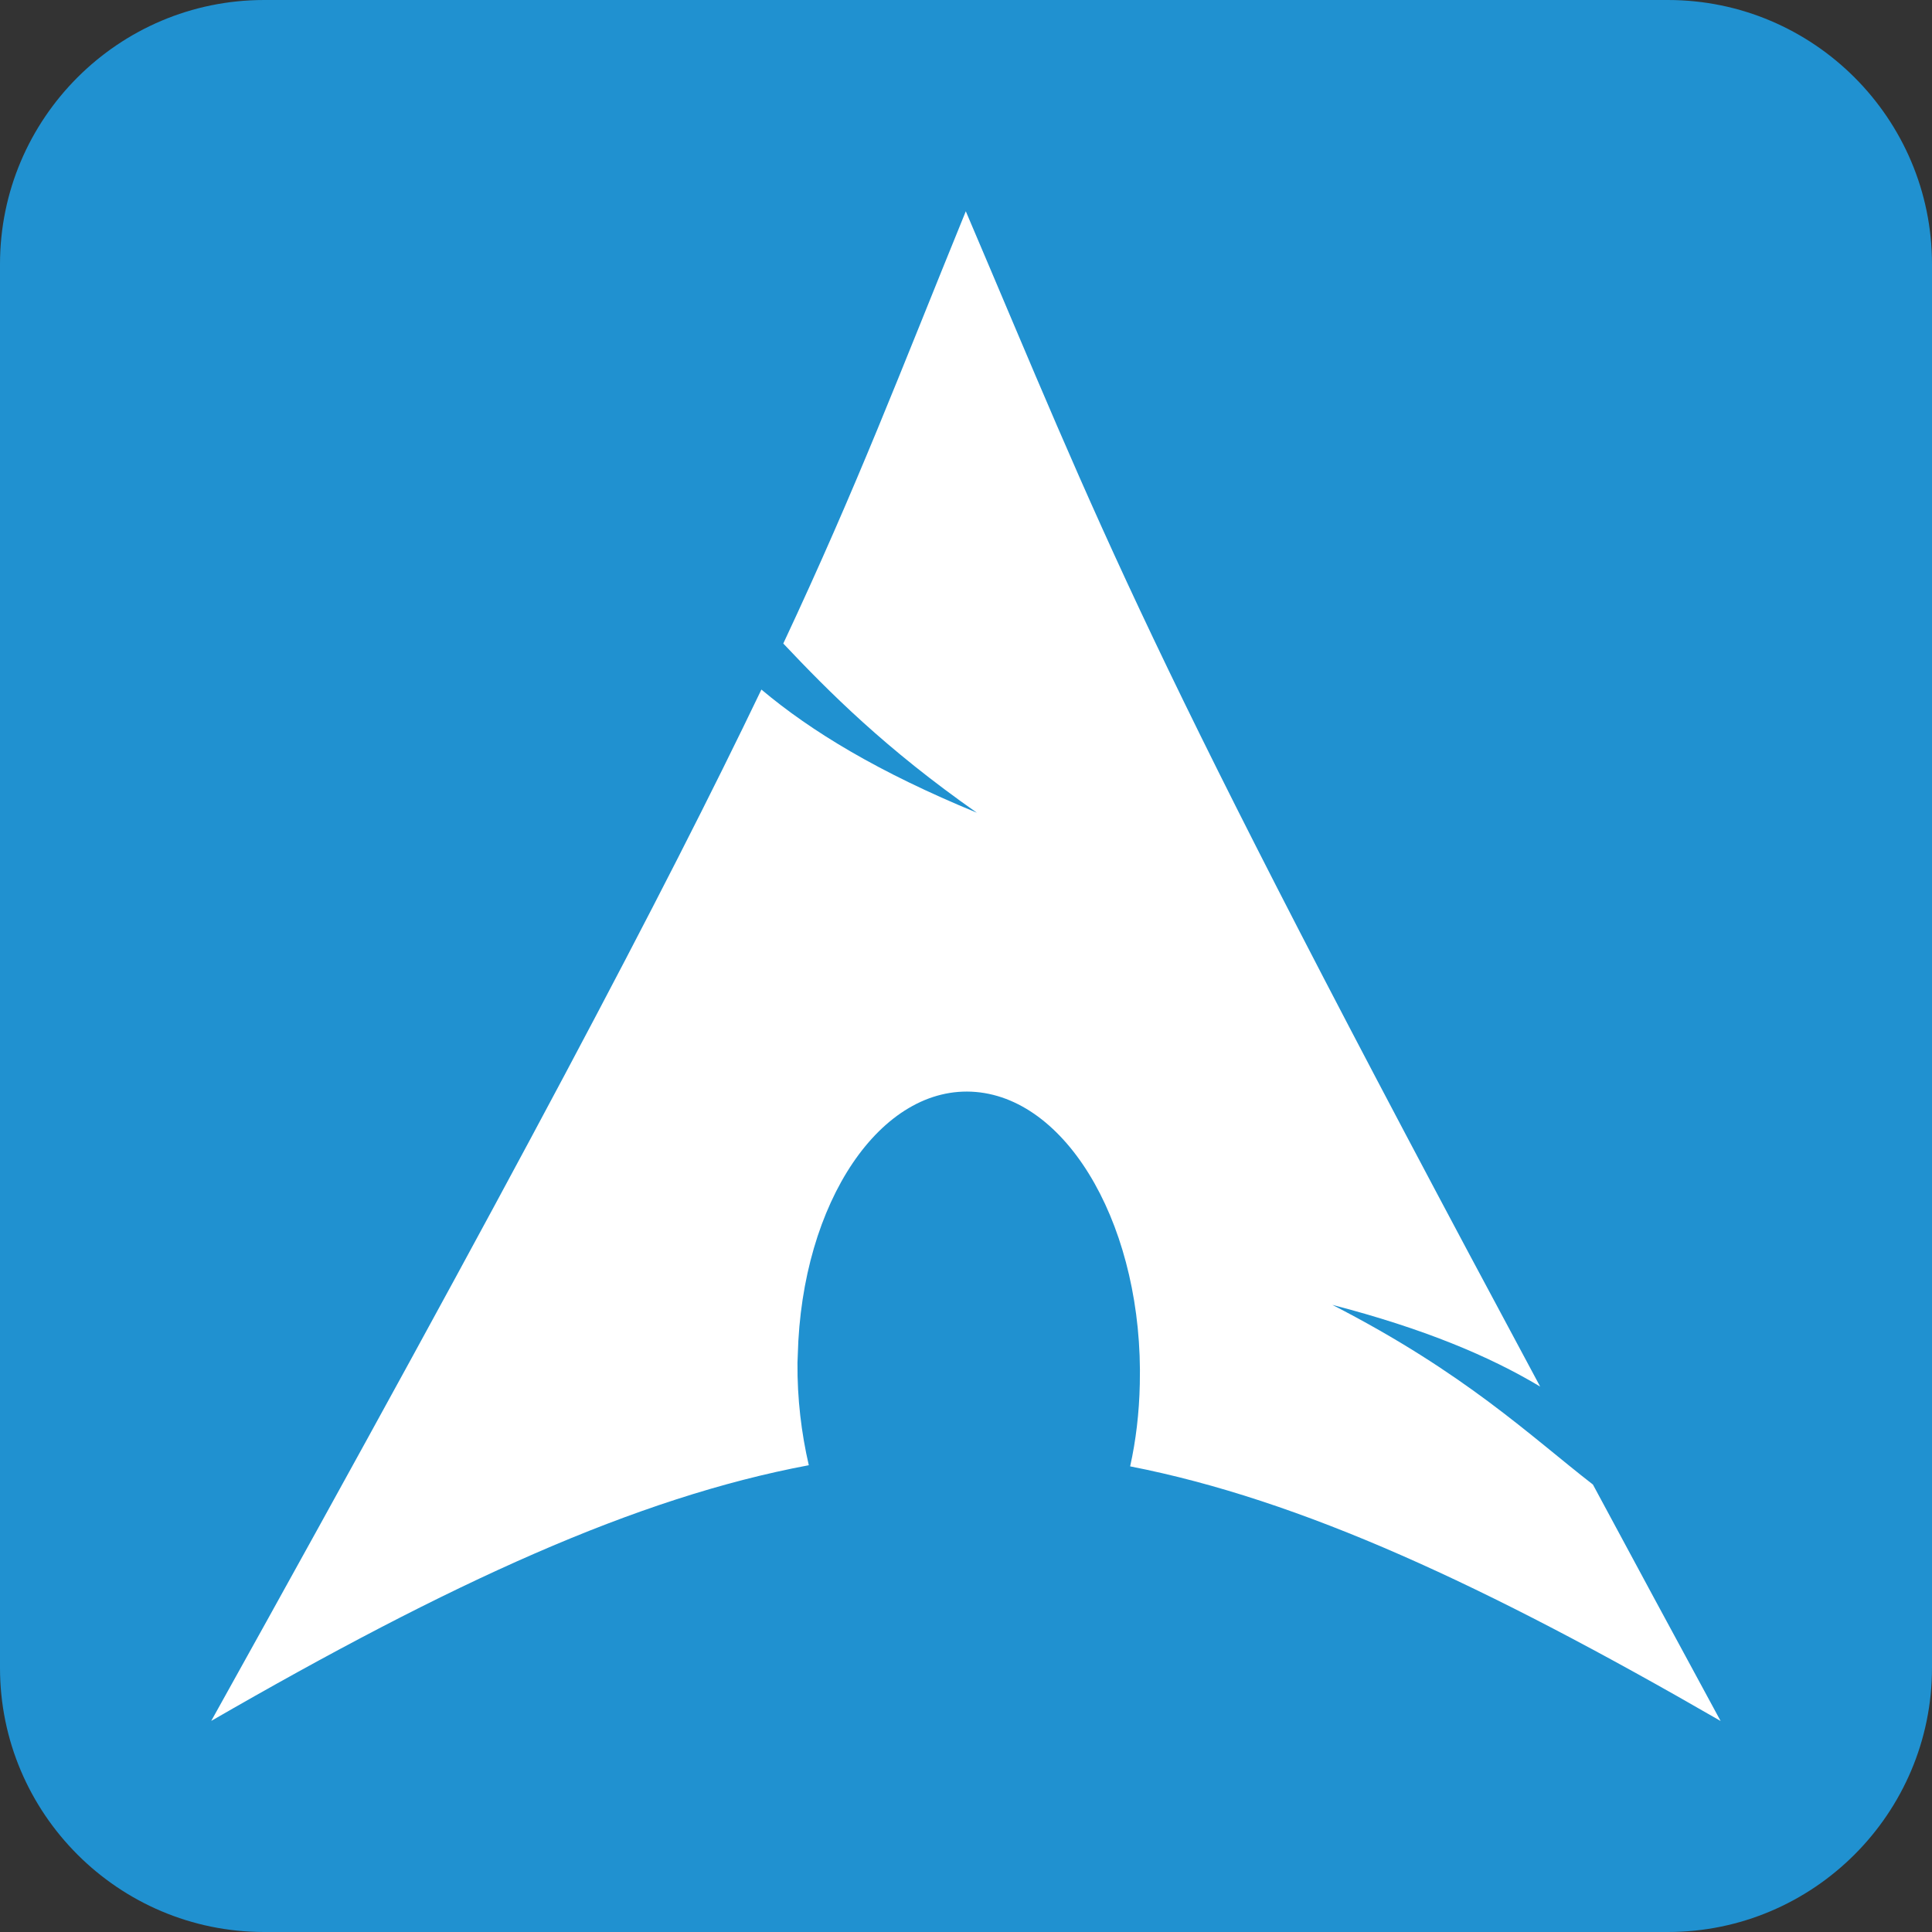 <?xml version="1.0" encoding="UTF-8"?>
<svg id="Ebene_1" data-name="Ebene 1" xmlns="http://www.w3.org/2000/svg" viewBox="0 0 256 256">
  <rect x="0" y="0" width="256" height="256" fill="#333333" stroke="none"/>
  <defs>
    <style>
      .cls-1 {
        fill: #fff;
      }

      .cls-2 {
        fill: #2091d0;
      }
    </style>
  </defs>
  <g id="Ebene_2" data-name="Ebene 2">
    <path class="cls-2" d="m256,221c0,19.3-15.7,35-35,35H35c-19.3,0-35-15.7-35-35V35C0,15.7,15.7,0,35,0h186c19.3,0,35,15.7,35,35"/>
  </g>
  <path class="cls-1" d="m127.98,27.98c-8.9,21.83-14.27,36.11-24.19,57.29,6.08,6.44,13.54,13.94,25.65,22.42-13.02-5.36-21.91-10.74-28.55-16.32-12.69,26.47-32.56,64.18-72.9,136.66,31.7-18.3,56.28-29.59,79.18-33.88-.98-4.24-1.54-8.81-1.5-13.58l.04-1.02c.5-20.31,11.07-35.92,23.58-34.86,12.52,1.06,22.24,18.4,21.74,38.7-.08,3.83-.52,7.5-1.28,10.91,22.65,4.43,46.97,15.68,78.24,33.74-6.16-11.35-11.68-21.58-16.92-31.33-8.28-6.42-16.91-14.77-34.53-23.81,12.11,3.15,20.78,6.78,27.54,10.83-53.44-99.51-57.77-112.73-76.1-155.72h0s0,0,0,0h0Z"/>
</svg>